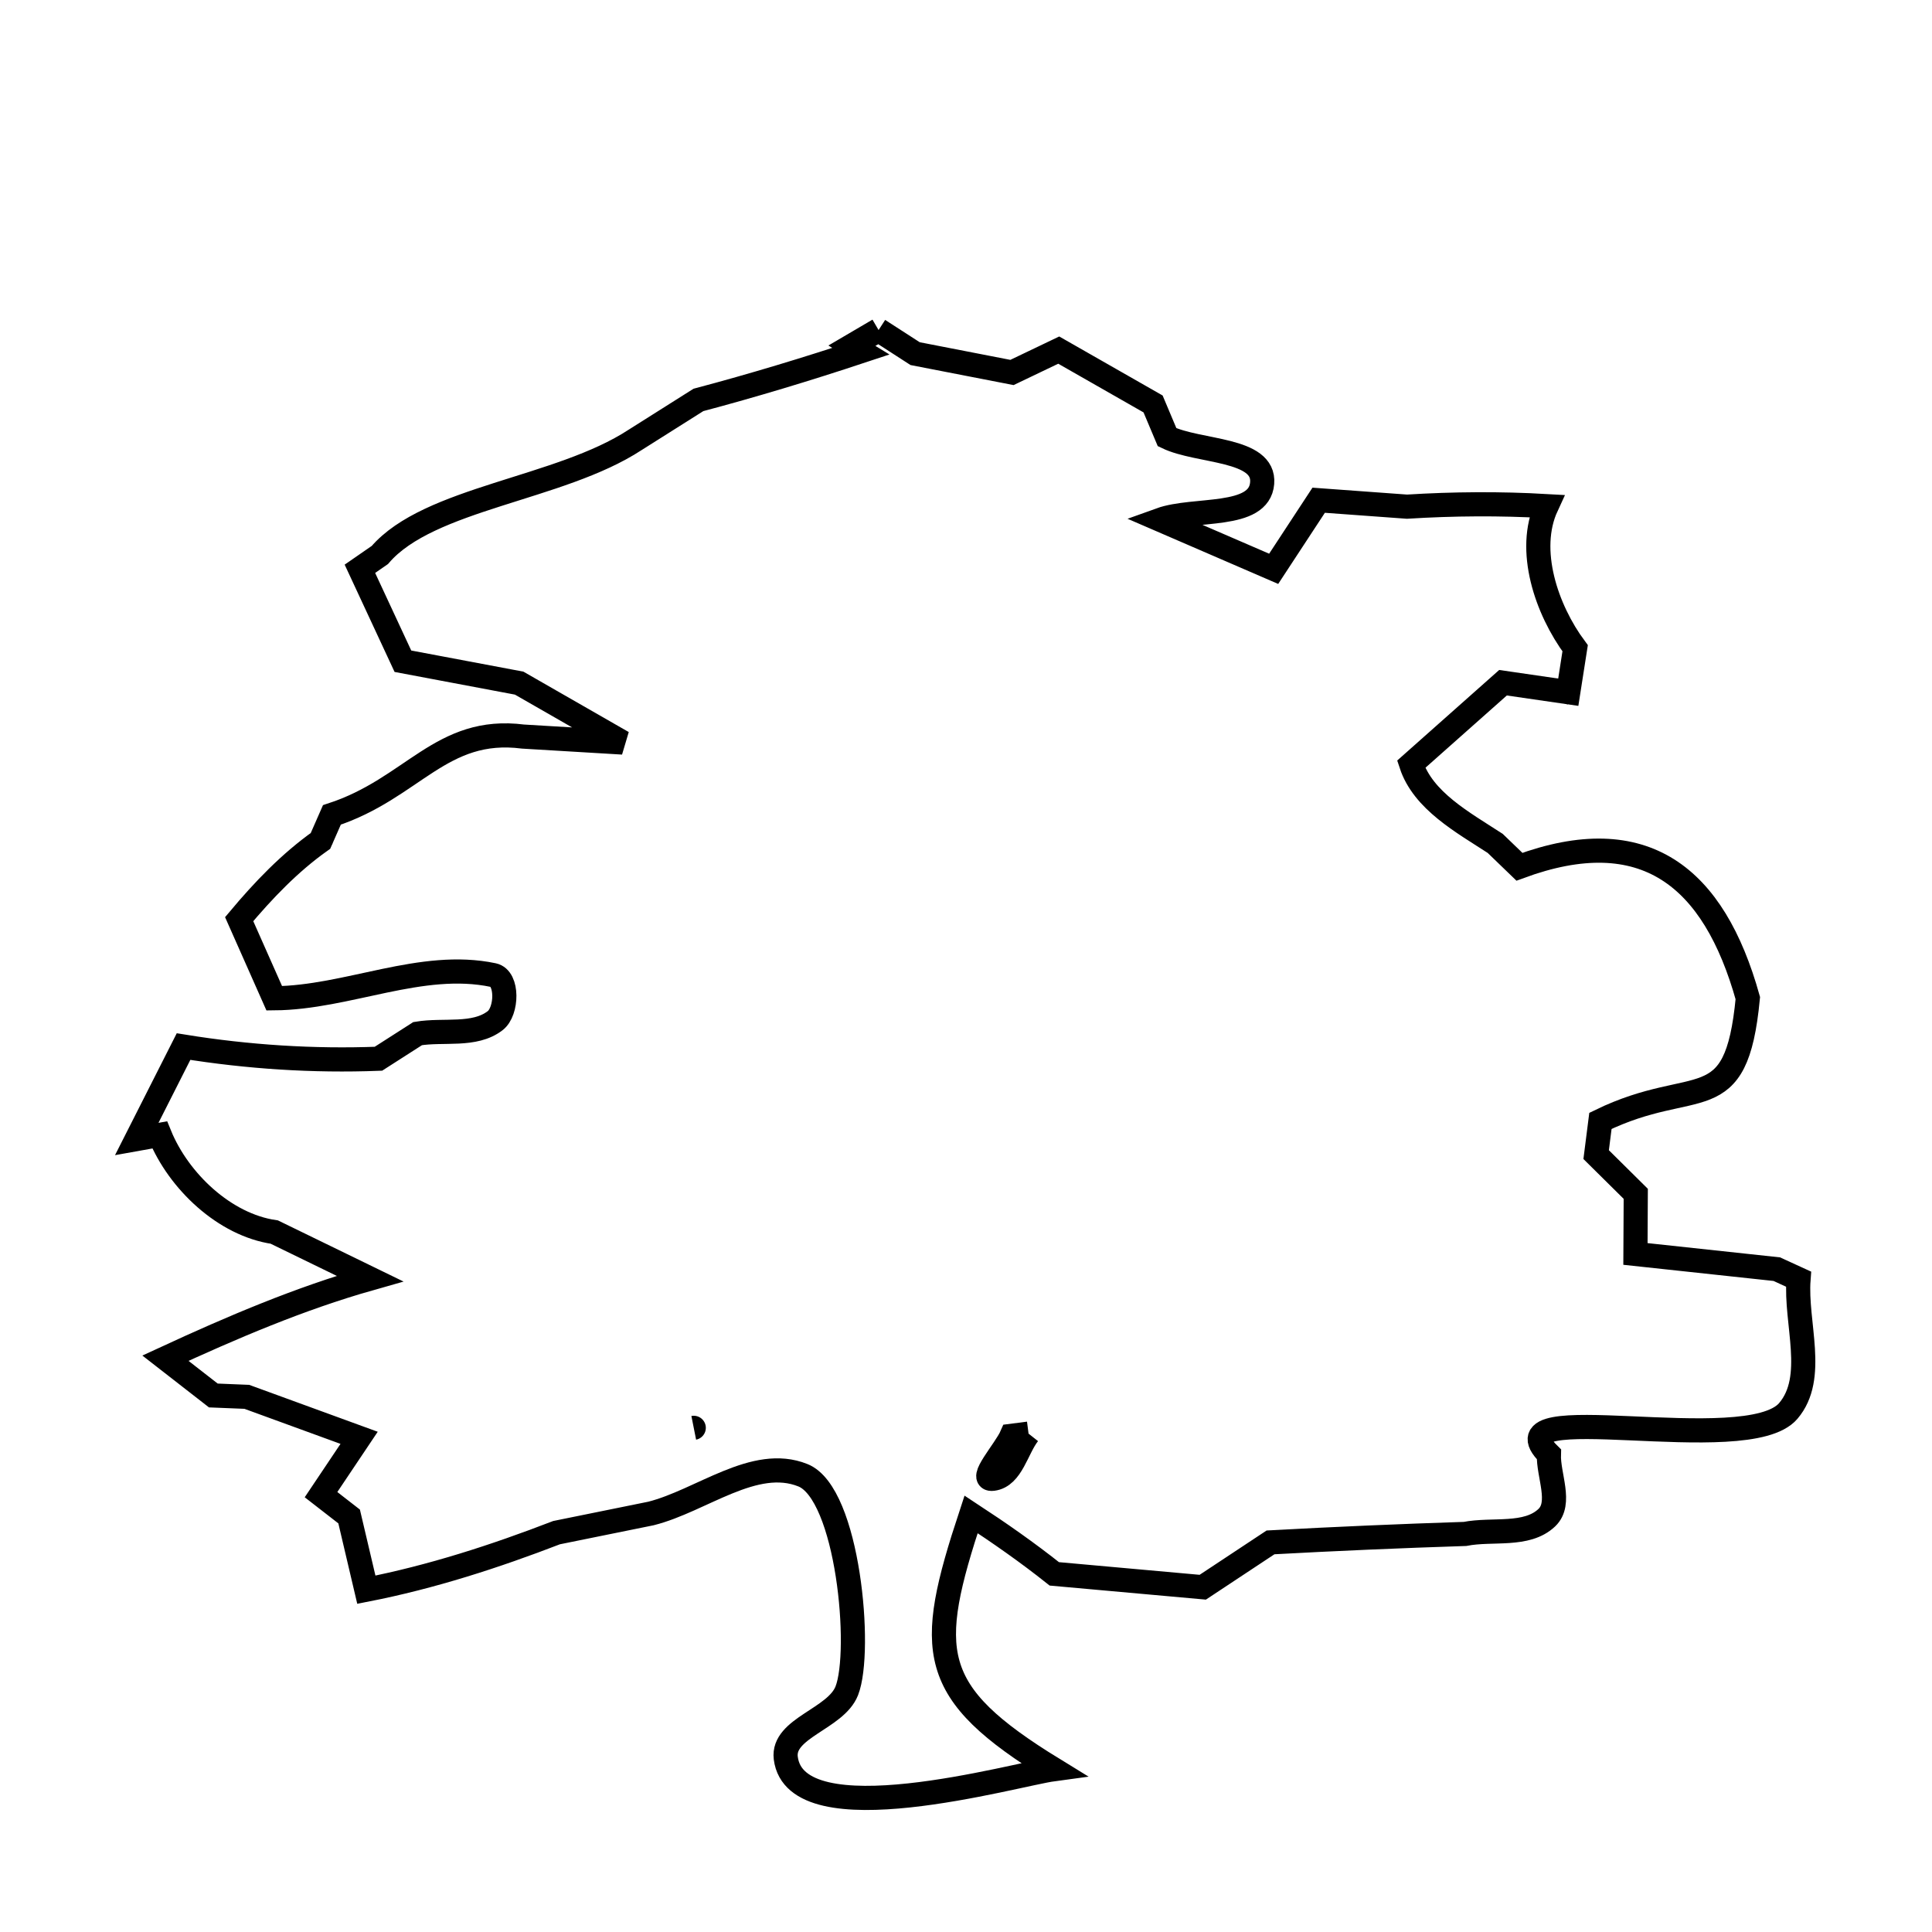 <svg xmlns="http://www.w3.org/2000/svg" viewBox="0.0 0.0 24.0 24.0" height="200px" width="200px"><path fill="none" stroke="black" stroke-width=".3" stroke-opacity="1.0"  filling="0" d="M10.914 4.1 L10.914 4.1 C11.065 4.198 11.217 4.295 11.368 4.393 L11.368 4.393 C11.769 4.471 12.17 4.549 12.571 4.627 L12.571 4.627 C12.765 4.534 12.959 4.441 13.152 4.349 L13.152 4.349 C13.543 4.572 13.934 4.795 14.324 5.018 L14.324 5.018 C14.382 5.156 14.44 5.293 14.498 5.431 L14.498 5.431 C14.892 5.621 15.715 5.566 15.679 6.002 C15.643 6.448 14.836 6.305 14.414 6.457 L14.414 6.457 C14.883 6.66 15.353 6.863 15.822 7.066 L15.822 7.066 C16.008 6.782 16.195 6.498 16.381 6.214 L16.381 6.214 C16.747 6.241 17.113 6.267 17.478 6.294 L17.478 6.294 C18.055 6.258 18.635 6.254 19.212 6.287 L19.212 6.287 C18.96 6.832 19.209 7.571 19.567 8.053 L19.567 8.053 C19.539 8.235 19.511 8.417 19.482 8.599 L19.482 8.599 C19.212 8.56 18.941 8.52 18.671 8.481 L18.671 8.481 C18.29 8.819 17.91 9.156 17.53 9.494 L17.53 9.494 C17.679 9.948 18.173 10.216 18.574 10.477 L18.574 10.477 C18.674 10.573 18.775 10.67 18.875 10.767 L18.875 10.767 C20.427 10.194 21.29 10.889 21.712 12.399 L21.712 12.399 C21.566 13.929 21.074 13.343 19.881 13.924 L19.881 13.924 C19.863 14.063 19.846 14.203 19.828 14.343 L19.828 14.343 C19.992 14.505 20.156 14.667 20.32 14.83 L20.32 14.83 C20.319 15.079 20.317 15.328 20.316 15.577 L20.316 15.577 C20.901 15.64 21.486 15.703 22.072 15.766 L22.072 15.766 C22.162 15.807 22.252 15.849 22.342 15.89 L22.342 15.89 C22.3 16.436 22.57 17.112 22.214 17.528 C21.702 18.128 18.485 17.321 19.241 18.066 L19.241 18.066 C19.232 18.328 19.405 18.672 19.215 18.853 C18.965 19.091 18.538 18.988 18.199 19.055 L18.199 19.055 C17.393 19.081 16.588 19.116 15.783 19.16 L15.783 19.16 C15.502 19.346 15.221 19.531 14.941 19.717 L14.941 19.717 C14.326 19.662 13.711 19.606 13.097 19.551 L13.097 19.551 C12.765 19.287 12.417 19.044 12.063 18.812 L12.063 18.812 C11.5 20.519 11.518 21.016 13.086 21.978 L13.086 21.978 C12.614 22.042 9.883 22.828 9.761 21.838 C9.716 21.465 10.382 21.354 10.519 21.004 C10.714 20.505 10.536 18.551 9.974 18.326 C9.372 18.084 8.716 18.642 8.087 18.801 L8.087 18.801 C7.696 18.88 7.305 18.959 6.914 19.039 L6.914 19.039 C6.147 19.335 5.358 19.59 4.551 19.748 L4.551 19.748 C4.48 19.445 4.409 19.141 4.337 18.838 L4.337 18.838 C4.221 18.747 4.104 18.657 3.988 18.567 L3.988 18.567 C4.146 18.332 4.303 18.096 4.461 17.861 L4.461 17.861 C3.996 17.691 3.531 17.522 3.066 17.352 L3.066 17.352 C2.927 17.346 2.788 17.34 2.65 17.335 L2.65 17.335 C2.452 17.18 2.253 17.026 2.055 16.872 L2.055 16.872 C2.88 16.491 3.721 16.131 4.595 15.883 L4.595 15.883 C4.199 15.69 3.803 15.498 3.407 15.305 L3.407 15.305 C2.791 15.216 2.219 14.674 1.984 14.098 L1.984 14.098 C1.889 14.115 1.794 14.132 1.699 14.149 L1.699 14.149 C1.893 13.767 2.086 13.384 2.28 13.001 L2.28 13.001 C3.078 13.13 3.893 13.183 4.701 13.152 L4.701 13.152 C4.863 13.048 5.025 12.944 5.188 12.84 L5.188 12.84 C5.509 12.786 5.894 12.878 6.151 12.679 C6.301 12.564 6.313 12.152 6.128 12.113 C5.236 11.925 4.319 12.394 3.407 12.401 L3.407 12.401 C3.262 12.073 3.117 11.746 2.971 11.418 L2.971 11.418 C3.271 11.06 3.6 10.716 3.981 10.446 L3.981 10.446 C4.028 10.338 4.076 10.231 4.123 10.123 L4.123 10.123 C5.13 9.795 5.477 9.02 6.498 9.15 L6.498 9.15 C6.91 9.175 7.323 9.2 7.736 9.224 L7.736 9.224 C7.307 8.978 6.878 8.732 6.449 8.486 L6.449 8.486 C5.968 8.395 5.486 8.305 5.005 8.214 L5.005 8.214 C4.827 7.831 4.649 7.449 4.471 7.066 L4.471 7.066 C4.554 7.009 4.637 6.951 4.719 6.894 L4.719 6.894 C5.327 6.184 6.951 6.079 7.889 5.465 L7.889 5.465 C8.151 5.299 8.414 5.133 8.676 4.968 L8.676 4.968 C9.355 4.788 10.028 4.584 10.695 4.363 L10.582 4.294 C10.692 4.229 10.803 4.165 10.914 4.1 L10.914 4.1"></path>
<path fill="none" stroke="black" stroke-width=".3" stroke-opacity="1.0"  filling="0" d="M19.482 8.599 L19.482 8.599 C19.489 8.6 19.495 8.601 19.501 8.602 L19.501 8.602 C19.495 8.601 19.489 8.6 19.482 8.599 L19.482 8.599"></path>
<path fill="none" stroke="black" stroke-width=".3" stroke-opacity="1.0"  filling="0" d="M3.981 10.446 L3.981 10.446 C3.984 10.436 3.988 10.426 3.992 10.416 L3.992 10.416 C3.988 10.426 3.984 10.436 3.981 10.446 L3.981 10.446"></path>
<path fill="none" stroke="black" stroke-width=".3" stroke-opacity="1.0"  filling="0" d="M8.618 17.737 L8.618 17.737 C10.272 17.408 10.272 17.408 8.618 17.737 L8.618 17.737"></path>
<path fill="none" stroke="black" stroke-width=".3" stroke-opacity="1.0"  filling="0" d="M12.777 17.809 L12.777 17.809 C12.629 17.996 12.57 18.34 12.334 18.37 C12.141 18.395 12.49 18.014 12.567 17.836 L12.567 17.836 C12.637 17.827 12.707 17.818 12.777 17.809 L12.777 17.809"></path></svg>